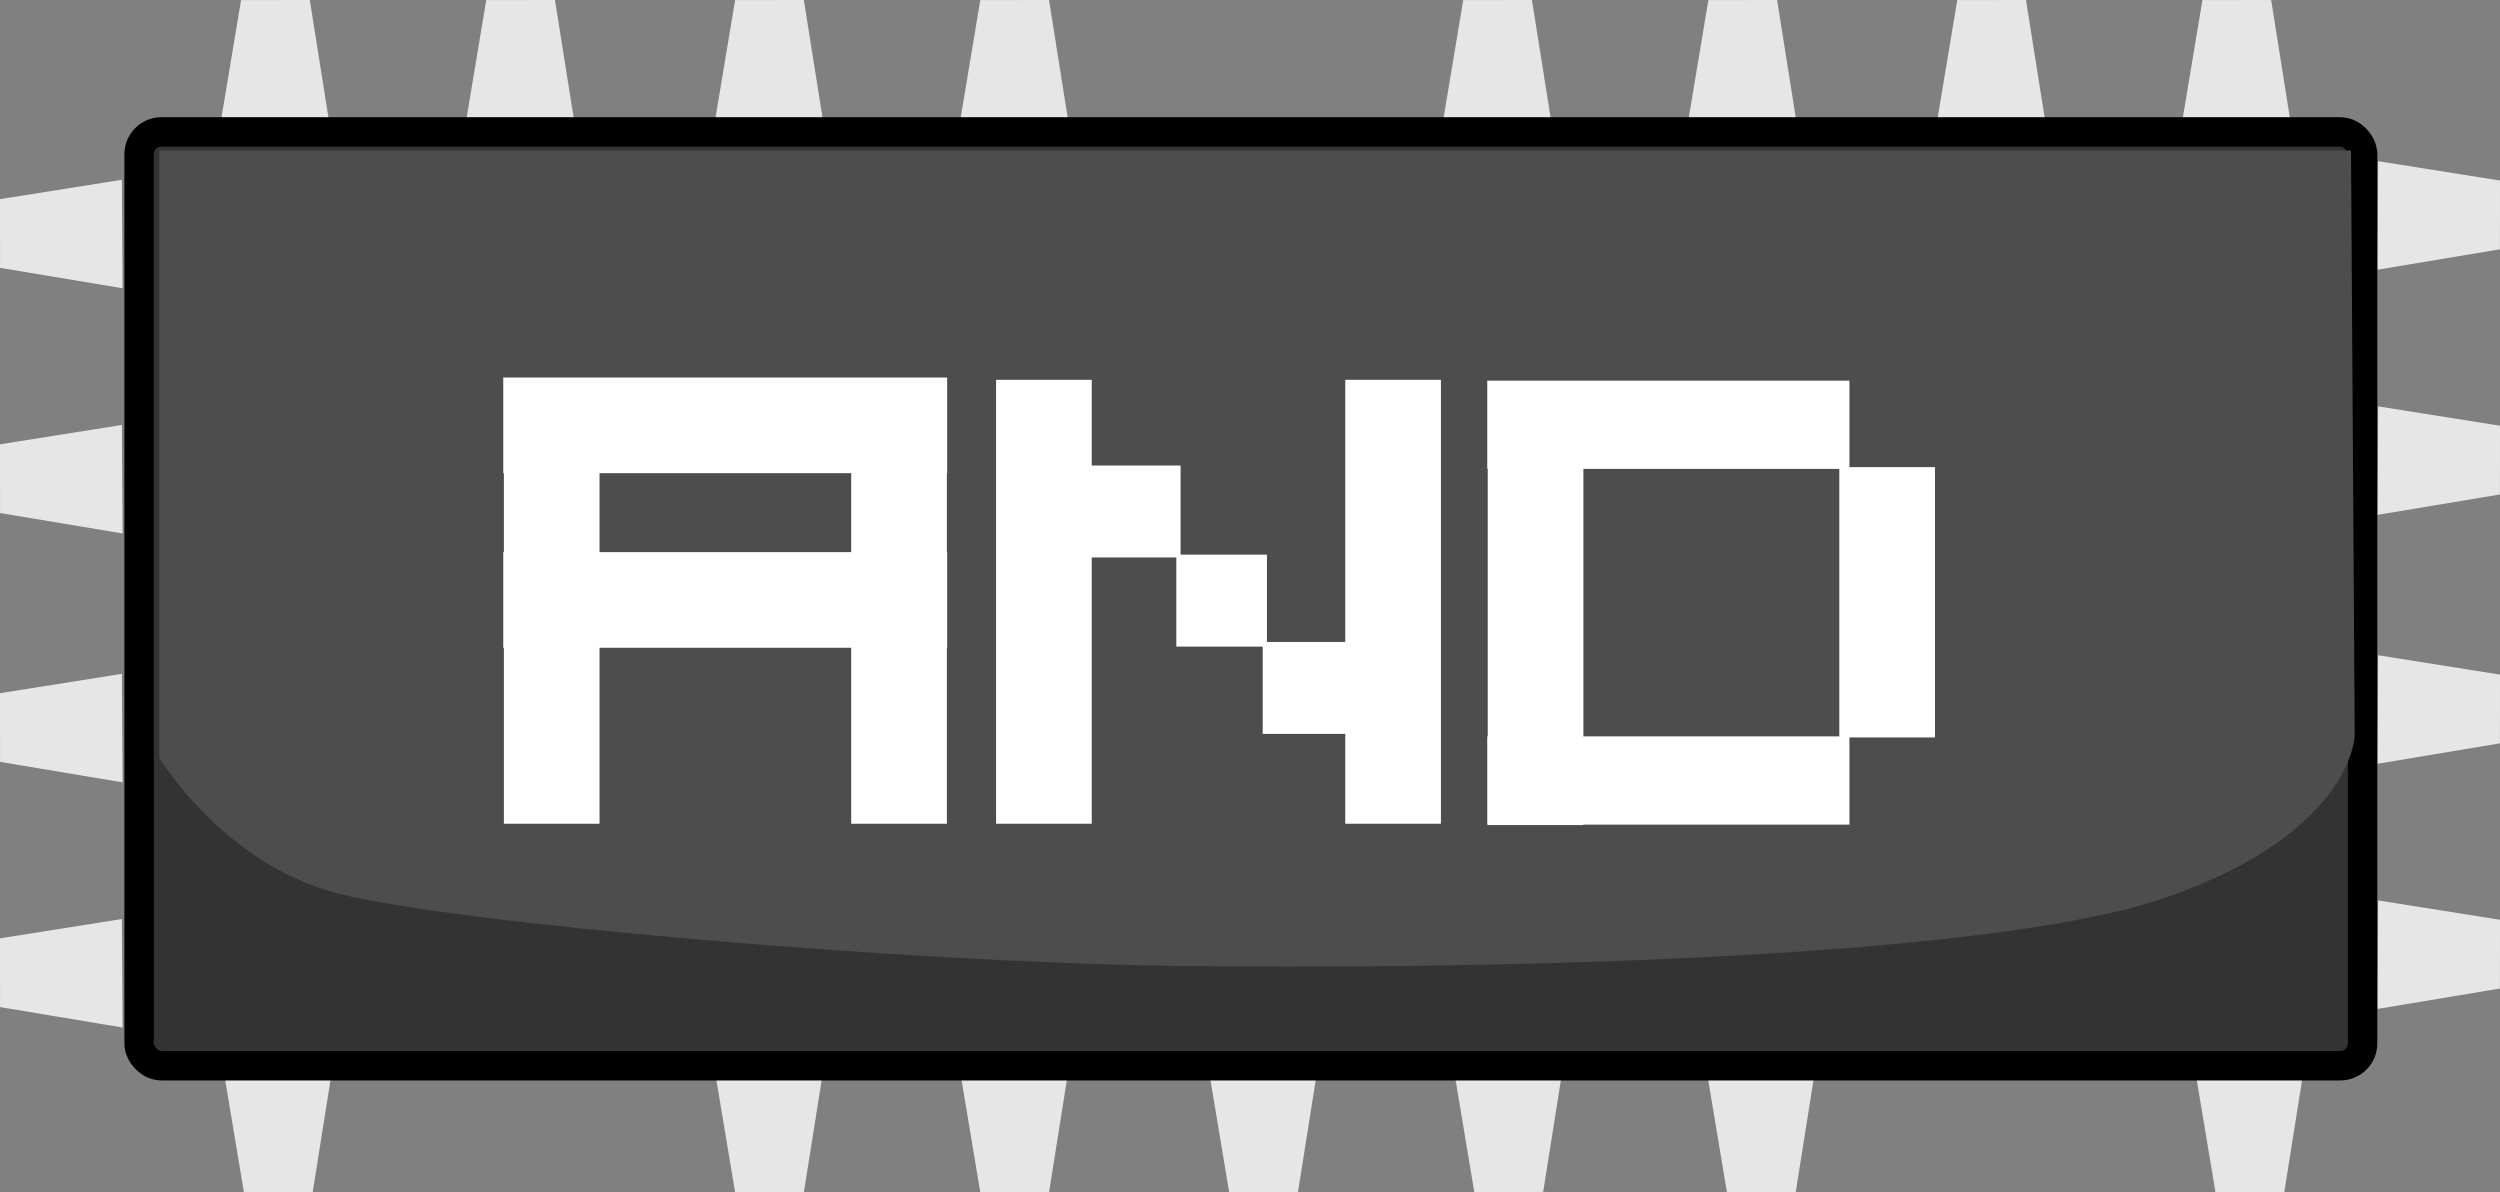 <?xml version="1.0" encoding="UTF-8" standalone="no"?>
<!-- Created with Inkscape (http://www.inkscape.org/) -->
<svg
   xmlns:ns="http://creativecommons.org/ns#"
   xmlns:dc="http://purl.org/dc/elements/1.1/"
   xmlns:cc="http://web.resource.org/cc/"
   xmlns:rdf="http://www.w3.org/1999/02/22-rdf-syntax-ns#"
   xmlns:svg="http://www.w3.org/2000/svg"
   xmlns="http://www.w3.org/2000/svg"
   xmlns:sodipodi="http://sodipodi.sourceforge.net/DTD/sodipodi-0.dtd"
   xmlns:inkscape="http://www.inkscape.org/namespaces/inkscape"
   width="89.589mm"
   height="42.731mm"
   viewBox="0 0 317.441 151.408"
   id="svg2"
   version="1.1"
   inkscape:version="0.45.1"
   sodipodi:docname="AND-cs.svg"
   inkscape:export-filename="/home/obijuan/develop/digital-electronics-with-open-FPGAs-tutorial/wiki/Tutorial-11/Circuit-scramble-N1-01.png"
   inkscape:export-xdpi="90"
   inkscape:export-ydpi="90"
   sodipodi:version="0.32"
   inkscape:output_extension="org.inkscape.output.svg.inkscape"
   sodipodi:docbase="C:\Users\profesoratecno\Documents\01CURSOS\Alhambra_Entregas\Entregas-Tutorial-Electronica-Digital-FPGAs\Tutorial-21\profesoratecno">
  <rect x="0" y="0" width="317.441" height="151.408" fill="#808080" stroke="none"/>
  <sodipodi:namedview
     id="base"
     pagecolor="#ffffff"
     bordercolor="#666666"
     borderopacity="1.0"
     inkscape:pageopacity="0.0"
     inkscape:pageshadow="2"
     inkscape:zoom="0.98994952"
     inkscape:cx="57.339815"
     inkscape:cy="130.54553"
     inkscape:document-units="px"
     inkscape:current-layer="layer3"
     showgrid="false"
     inkscape:window-width="1855"
     inkscape:window-height="1056"
     inkscape:window-x="65"
     inkscape:window-y="24"
     inkscape:window-maximized="1"
     fit-margin-top="0"
     fit-margin-left="0"
     fit-margin-right="0"
     fit-margin-bottom="0" />
  <defs
     id="defs4" />
  <g
     inkscape:label="and"
     style="display:inline"
     id="layer3"
     transform="translate(206.424,-601.672)"
     inkscape:groupmode="layer">
    <path
       inkscape:connector-curvature="0"
       style="opacity:1;fill:#e6e6e6;fill-opacity:1;stroke:none;stroke-width:1;stroke-linecap:square;stroke-linejoin:round;stroke-miterlimit:4;stroke-dasharray:none;stroke-dashoffset:0;stroke-opacity:1"
       d="m -178.408,617.238 2.594,-15.558 8.726,-0.007 2.458,15.477 z"
       sodipodi:nodetypes="ccccc"
       id="path3346" />
    <path
       inkscape:connector-curvature="0"
       style="opacity:1;fill:#e6e6e6;fill-opacity:1;stroke:none;stroke-width:1;stroke-linecap:square;stroke-linejoin:round;stroke-miterlimit:4;stroke-dasharray:none;stroke-dashoffset:0;stroke-opacity:1"
       d="m -147.277,617.238 2.594,-15.558 8.726,-0.007 2.458,15.477 z"
       sodipodi:nodetypes="ccccc"
       id="path3346-3" />
    <path
       inkscape:connector-curvature="0"
       style="opacity:1;fill:#e6e6e6;fill-opacity:1;stroke:none;stroke-width:1;stroke-linecap:square;stroke-linejoin:round;stroke-miterlimit:4;stroke-dasharray:none;stroke-dashoffset:0;stroke-opacity:1"
       d="m -115.675,617.238 2.594,-15.558 8.726,-0.007 2.458,15.477 z"
       sodipodi:nodetypes="ccccc"
       id="path3346-6" />
    <path
       inkscape:connector-curvature="0"
       style="opacity:1;fill:#e6e6e6;fill-opacity:1;stroke:none;stroke-width:1;stroke-linecap:square;stroke-linejoin:round;stroke-miterlimit:4;stroke-dasharray:none;stroke-dashoffset:0;stroke-opacity:1"
       d="m -84.544,617.238 2.594,-15.558 8.726,-0.007 2.458,15.477 z"
       sodipodi:nodetypes="ccccc"
       id="path3346-3-7" />
    <path
       inkscape:connector-curvature="0"
       style="opacity:1;fill:#e6e6e6;fill-opacity:1;stroke:none;stroke-width:1;stroke-linecap:square;stroke-linejoin:round;stroke-miterlimit:4;stroke-dasharray:none;stroke-dashoffset:0;stroke-opacity:1"
       d="m -23.225,617.238 2.594,-15.558 8.726,-0.007 2.458,15.477 z"
       sodipodi:nodetypes="ccccc"
       id="path3346-5" />
    <path
       inkscape:connector-curvature="0"
       style="opacity:1;fill:#e6e6e6;fill-opacity:1;stroke:none;stroke-width:1;stroke-linecap:square;stroke-linejoin:round;stroke-miterlimit:4;stroke-dasharray:none;stroke-dashoffset:0;stroke-opacity:1"
       d="m 7.905,617.238 2.594,-15.558 8.726,-0.007 2.458,15.477 z"
       sodipodi:nodetypes="ccccc"
       id="path3346-3-3" />
    <path
       inkscape:connector-curvature="0"
       style="opacity:1;fill:#e6e6e6;fill-opacity:1;stroke:none;stroke-width:1;stroke-linecap:square;stroke-linejoin:round;stroke-miterlimit:4;stroke-dasharray:none;stroke-dashoffset:0;stroke-opacity:1"
       d="m 39.508,617.238 2.594,-15.558 8.726,-0.007 2.458,15.477 z"
       sodipodi:nodetypes="ccccc"
       id="path3346-6-5" />
    <path
       inkscape:connector-curvature="0"
       style="opacity:1;fill:#e6e6e6;fill-opacity:1;stroke:none;stroke-width:1;stroke-linecap:square;stroke-linejoin:round;stroke-miterlimit:4;stroke-dasharray:none;stroke-dashoffset:0;stroke-opacity:1"
       d="m 70.639,617.238 2.594,-15.558 8.726,-0.007 2.458,15.477 z"
       sodipodi:nodetypes="ccccc"
       id="path3346-3-7-6" />
    <path
       inkscape:connector-curvature="0"
       style="opacity:1;fill:#e6e6e6;fill-opacity:1;stroke:none;stroke-width:1;stroke-linecap:square;stroke-linejoin:round;stroke-miterlimit:4;stroke-dasharray:none;stroke-dashoffset:0;stroke-opacity:1"
       d="m -190.858,732.141 -15.558,-2.594 -0.008,-8.726 15.477,-2.458 z"
       sodipodi:nodetypes="ccccc"
       id="path3346-5-2" />
    <path
       inkscape:connector-curvature="0"
       style="opacity:1;fill:#e6e6e6;fill-opacity:1;stroke:none;stroke-width:1;stroke-linecap:square;stroke-linejoin:round;stroke-miterlimit:4;stroke-dasharray:none;stroke-dashoffset:0;stroke-opacity:1"
       d="m -190.858,701.01 -15.558,-2.594 -0.008,-8.726 15.477,-2.458 z"
       sodipodi:nodetypes="ccccc"
       id="path3346-3-3-9" />
    <path
       inkscape:connector-curvature="0"
       style="opacity:1;fill:#e6e6e6;fill-opacity:1;stroke:none;stroke-width:1;stroke-linecap:square;stroke-linejoin:round;stroke-miterlimit:4;stroke-dasharray:none;stroke-dashoffset:0;stroke-opacity:1"
       d="m -190.858,669.408 -15.558,-2.594 -0.008,-8.726 15.477,-2.458 z"
       sodipodi:nodetypes="ccccc"
       id="path3346-6-5-1" />
    <path
       inkscape:connector-curvature="0"
       style="opacity:1;fill:#e6e6e6;fill-opacity:1;stroke:none;stroke-width:1;stroke-linecap:square;stroke-linejoin:round;stroke-miterlimit:4;stroke-dasharray:none;stroke-dashoffset:0;stroke-opacity:1"
       d="m -190.858,638.277 -15.558,-2.594 -0.008,-8.726 15.477,-2.458 z"
       sodipodi:nodetypes="ccccc"
       id="path3346-3-7-6-2" />
    <path
       inkscape:connector-curvature="0"
       style="opacity:1;fill:#e6e6e6;fill-opacity:1;stroke:none;stroke-width:1;stroke-linecap:square;stroke-linejoin:round;stroke-miterlimit:4;stroke-dasharray:none;stroke-dashoffset:0;stroke-opacity:1"
       d="m 95.452,729.783 15.558,-2.594 0.007,-8.726 -15.477,-2.458 z"
       sodipodi:nodetypes="ccccc"
       id="path3346-5-2-7" />
    <path
       inkscape:connector-curvature="0"
       style="opacity:1;fill:#e6e6e6;fill-opacity:1;stroke:none;stroke-width:1;stroke-linecap:square;stroke-linejoin:round;stroke-miterlimit:4;stroke-dasharray:none;stroke-dashoffset:0;stroke-opacity:1"
       d="m 95.452,698.652 15.558,-2.594 0.007,-8.726 -15.477,-2.458 z"
       sodipodi:nodetypes="ccccc"
       id="path3346-3-3-9-0" />
    <path
       inkscape:connector-curvature="0"
       style="opacity:1;fill:#e6e6e6;fill-opacity:1;stroke:none;stroke-width:1;stroke-linecap:square;stroke-linejoin:round;stroke-miterlimit:4;stroke-dasharray:none;stroke-dashoffset:0;stroke-opacity:1"
       d="m 95.452,667.049 15.558,-2.594 0.007,-8.726 -15.477,-2.458 z"
       sodipodi:nodetypes="ccccc"
       id="path3346-6-5-1-9" />
    <path
       inkscape:connector-curvature="0"
       style="opacity:1;fill:#e6e6e6;fill-opacity:1;stroke:none;stroke-width:1;stroke-linecap:square;stroke-linejoin:round;stroke-miterlimit:4;stroke-dasharray:none;stroke-dashoffset:0;stroke-opacity:1"
       d="m 95.452,635.919 15.558,-2.594 0.007,-8.726 -15.477,-2.458 z"
       sodipodi:nodetypes="ccccc"
       id="path3346-3-7-6-2-3" />
    <path
       inkscape:connector-curvature="0"
       style="opacity:1;fill:#e6e6e6;fill-opacity:1;stroke:none;stroke-width:1;stroke-linecap:square;stroke-linejoin:round;stroke-miterlimit:4;stroke-dasharray:none;stroke-dashoffset:0;stroke-opacity:1"
       d="m -115.675,737.516 2.594,15.558 8.726,0.007 2.458,-15.477 z"
       sodipodi:nodetypes="ccccc"
       id="path3346-60" />
    <path
       inkscape:connector-curvature="0"
       style="opacity:1;fill:#e6e6e6;fill-opacity:1;stroke:none;stroke-width:1;stroke-linecap:square;stroke-linejoin:round;stroke-miterlimit:4;stroke-dasharray:none;stroke-dashoffset:0;stroke-opacity:1"
       d="m -84.544,737.516 2.594,15.558 8.726,0.007 2.458,-15.477 z"
       sodipodi:nodetypes="ccccc"
       id="path3346-3-6" />
    <path
       inkscape:connector-curvature="0"
       style="opacity:1;fill:#e6e6e6;fill-opacity:1;stroke:none;stroke-width:1;stroke-linecap:square;stroke-linejoin:round;stroke-miterlimit:4;stroke-dasharray:none;stroke-dashoffset:0;stroke-opacity:1"
       d="m -52.941,737.516 2.594,15.558 8.726,0.007 2.458,-15.477 z"
       sodipodi:nodetypes="ccccc"
       id="path3346-6-2" />
    <path
       inkscape:connector-curvature="0"
       style="opacity:1;fill:#e6e6e6;fill-opacity:1;stroke:none;stroke-width:1;stroke-linecap:square;stroke-linejoin:round;stroke-miterlimit:4;stroke-dasharray:none;stroke-dashoffset:0;stroke-opacity:1"
       d="m -21.81,737.516 2.594,15.558 8.726,0.007 2.458,-15.477 z"
       sodipodi:nodetypes="ccccc"
       id="path3346-3-7-61" />
    <path
       inkscape:connector-curvature="0"
       style="opacity:1;fill:#e6e6e6;fill-opacity:1;stroke:none;stroke-width:1;stroke-linecap:square;stroke-linejoin:round;stroke-miterlimit:4;stroke-dasharray:none;stroke-dashoffset:0;stroke-opacity:1"
       d="m 10.264,737.516 2.594,15.558 8.726,0.007 2.458,-15.477 z"
       sodipodi:nodetypes="ccccc"
       id="path3346-3-7-61-8" />
    <path
       inkscape:connector-curvature="0"
       style="opacity:1;fill:#e6e6e6;fill-opacity:1;stroke:none;stroke-width:1;stroke-linecap:square;stroke-linejoin:round;stroke-miterlimit:4;stroke-dasharray:none;stroke-dashoffset:0;stroke-opacity:1"
       d="m 72.3,737.516 2.594,15.558 8.726,0.007 2.458,-15.477 z"
       sodipodi:nodetypes="ccccc"
       id="path3346-3-7-61-8-7" />
    <path
       inkscape:connector-curvature="0"
       style="opacity:1;fill:#e6e6e6;fill-opacity:1;stroke:none;stroke-width:1;stroke-linecap:square;stroke-linejoin:round;stroke-miterlimit:4;stroke-dasharray:none;stroke-dashoffset:0;stroke-opacity:1"
       d="m -178.044,737.516 2.594,15.558 8.726,0.007 2.458,-15.477 z"
       sodipodi:nodetypes="ccccc"
       id="path3346-60-9" />
    <rect
       style="opacity:1;fill:#333333;fill-opacity:1;stroke:#000000;stroke-width:3.736;stroke-linecap:square;stroke-linejoin:round;stroke-miterlimit:4;stroke-dasharray:none;stroke-dashoffset:0;stroke-opacity:1"
       id="rect4324"
       width="282.331"
       ry="2.83"
       y="618.424"
       x="-188.762"
       height="118.569" />
  </g>
  <g
     inkscape:label="and2"
     style="display:inline"
     id="layer4"
     transform="translate(206.424,-601.672)"
     inkscape:groupmode="layer">
    <path
       inkscape:connector-curvature="0"
       style="opacity:1;fill:#4d4d4d;fill-opacity:1;stroke:none;stroke-width:2;stroke-linecap:square;stroke-linejoin:round;stroke-miterlimit:4;stroke-dasharray:none;stroke-dashoffset:0;stroke-opacity:1"
       d="m -186.191,620.775 0,77.12 c 0,0 8.019,13.443 22.641,17.216 14.622,3.773 71.459,8.726 106.128,9.198 34.668,0.472 102.59,-0.472 126.174,-8.726 23.584,-8.254 23.82,-20.518 23.82,-20.518 l -0.472,-74.29 z"
       id="path4327" />
  </g>
  <g
     inkscape:label="and3"
     style="display:inline"
     id="layer5"
     transform="translate(206.424,-601.672)"
     inkscape:groupmode="layer">
    <rect
       style="opacity:1;fill:#ffffff;fill-opacity:1;stroke:none;stroke-width:2;stroke-linecap:square;stroke-linejoin:round;stroke-miterlimit:4;stroke-dasharray:none;stroke-dashoffset:0;stroke-opacity:1"
       id="rect4330"
       width="12.146"
       ry="0"
       y="649.901"
       x="-79.945"
       height="56.366" />
    <rect
       style="opacity:1;fill:#ffffff;fill-opacity:1;stroke:none;stroke-width:2;stroke-linecap:square;stroke-linejoin:round;stroke-miterlimit:4;stroke-dasharray:none;stroke-dashoffset:0;stroke-opacity:1"
       id="rect4330-2"
       width="12.146"
       ry="0"
       y="649.901"
       x="-35.607"
       height="56.366" />
    <rect
       style="opacity:1;fill:#ffffff;fill-opacity:1;stroke:none;stroke-width:2;stroke-linecap:square;stroke-linejoin:round;stroke-miterlimit:4;stroke-dasharray:none;stroke-dashoffset:0;stroke-opacity:1"
       id="rect4347"
       width="11.507"
       y="660.782"
       x="-68.025"
       height="11.673" />
    <rect
       style="opacity:1;fill:#ffffff;fill-opacity:1;stroke:none;stroke-width:2;stroke-linecap:square;stroke-linejoin:round;stroke-miterlimit:4;stroke-dasharray:none;stroke-dashoffset:0;stroke-opacity:1"
       id="rect4347-0"
       width="11.507"
       y="672.102"
       x="-57.058"
       height="11.673" />
    <rect
       style="opacity:1;fill:#ffffff;fill-opacity:1;stroke:none;stroke-width:2;stroke-linecap:square;stroke-linejoin:round;stroke-miterlimit:4;stroke-dasharray:none;stroke-dashoffset:0;stroke-opacity:1"
       id="rect4347-0-2"
       width="11.507"
       y="683.186"
       x="-46.092"
       height="11.673" />
    <rect
       style="display:inline;opacity:1;fill:#ffffff;fill-opacity:1;stroke:none;stroke-width:2;stroke-linecap:square;stroke-linejoin:round;stroke-miterlimit:4;stroke-dasharray:none;stroke-dashoffset:0;stroke-opacity:1"
       id="rect4330-2-3"
       width="12.146"
       ry="0"
       y="660.986"
       x="27.126"
       height="34.323" />
    <path
       inkscape:connector-curvature="0"
       style="display:inline;opacity:1;fill:#ffffff;fill-opacity:1;stroke:none;stroke-width:2;stroke-linecap:square;stroke-linejoin:round;stroke-miterlimit:4;stroke-dasharray:none;stroke-dashoffset:0;stroke-opacity:1"
       d="m -17.577,650.008 0,11.203 0.062,0 0,33.963 -0.062,0 0,11.203 0.062,0 0,0.058 12.144,0 0,-0.058 33.784,0 0,-11.203 -33.784,0 0,-33.963 33.784,0 0,-11.203 -45.99,0 z"
       id="rect4330-7" />
    <path
       inkscape:connector-curvature="0"
       style="display:inline;opacity:1;fill:#ffffff;fill-opacity:1;stroke:none;stroke-width:2;stroke-linecap:square;stroke-linejoin:round;stroke-miterlimit:4;stroke-dasharray:none;stroke-dashoffset:0;stroke-opacity:1"
       d="m -142.522,649.608 0,12.144 0.08,0 0,10.025 -0.08,0 0,12.144 0.08,0 0,22.347 12.144,0 0,-22.347 31.956,0 0,22.347 12.148,0 0,-22.347 0.036,0 0,-12.144 -0.036,0 0,-10.025 0.036,0 0,-12.144 -56.365,0 z m 12.224,12.144 31.956,0 0,10.025 -31.956,0 0,-10.025 z"
       id="rect4330-22" />
  </g>
</svg>
